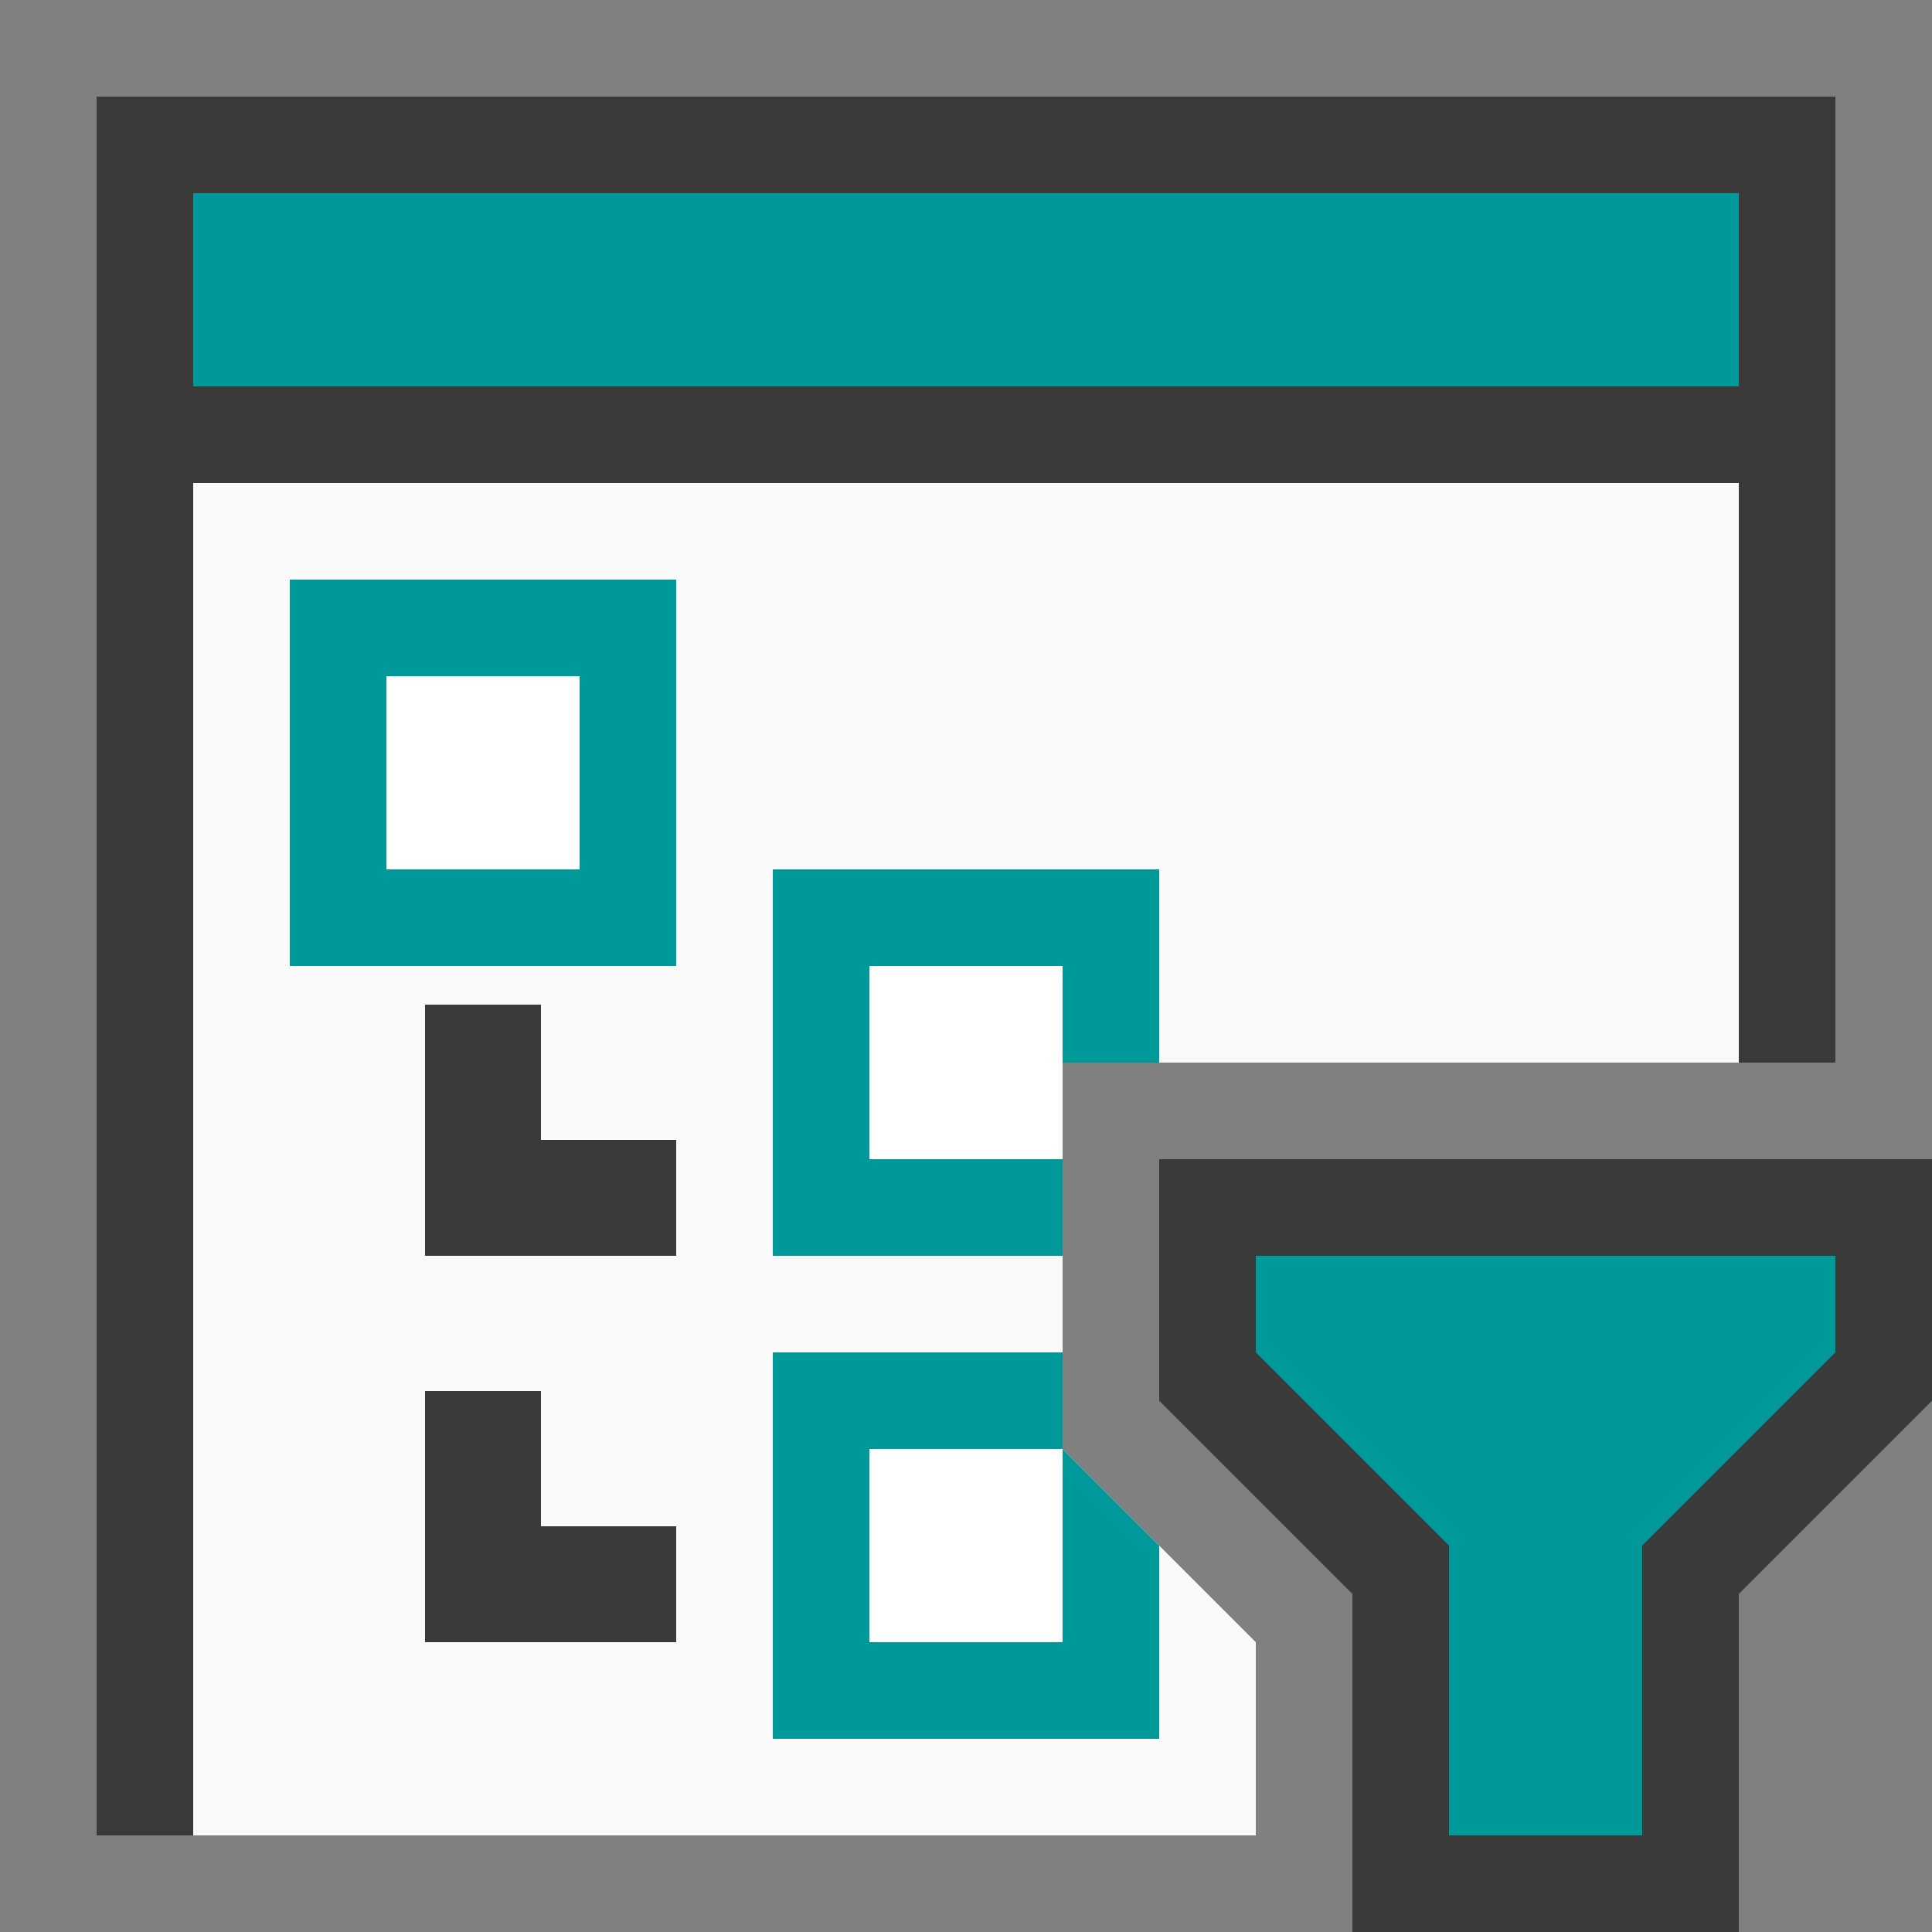 <?xml version="1.0" encoding="utf-8"?>
<svg width="100%" height="100%" viewBox="0 0 200 200" fill="none" xmlns="http://www.w3.org/2000/svg">
  <rect x="0" y="0" width="200" height="200" fill="#808080" stroke="none"/>
  <path d="M10 10H190V110H180V50H20V190H10V10Z" fill="#3A3A38"/>
  <path fill-rule="evenodd" clip-rule="evenodd" d="M180 110V50H20V190H130V170L110 150V110H180ZM40 70H60V90H40V70ZM90 120H110V100H90V120ZM110 150H90V170H110V150Z" fill="#FAFAFA"/>
  <path d="M20 20H180V40H20V20Z" style="fill: rgb(0, 153, 153);"/>
  <path d="M80 140H110V150H90V170H110V150L120 160V180H80V140Z" style="fill: rgb(0, 153, 153);"/>
  <rect x="90" y="150" width="20" height="20" style="fill-rule: nonzero; fill: rgb(255, 255, 255);"/>
  <path d="M80 90H120V110H110V100H90V120H110V130H80V90Z" style="fill: rgb(0, 153, 153);"/>
  <path d="M90 100H110V120H90V100Z" style="fill: rgb(255, 255, 255);"/>
  <path fill-rule="evenodd" clip-rule="evenodd" d="M70 60H30V100H70V60ZM60 90H40V70H60V90Z" style="fill: rgb(0, 153, 153);"/>
  <rect x="40" y="70" width="20" height="20" style="fill: rgb(255, 255, 255);"/>
  <rect x="46" y="158" width="24" height="12" style="fill: rgb(58, 58, 56);"/>
  <rect x="44" y="144" width="12" height="26" style="fill: rgb(58, 58, 56);"/>
  <rect x="46" y="118" width="24" height="12" style="fill: rgb(58, 58, 56);"/>
  <rect x="44" y="104" width="12" height="26" style="fill: rgb(58, 58, 56);"/>
  <path d="M200 145V120H120V145L140 165V200H180V165L200 145Z" style="fill: rgb(0, 153, 153);"/>
  <path d="M200 120V145L180 165V200H140V165L120 145V120H200ZM190 130H130V140L150 160V190H170V160L190 140V130Z" fill="#3A3A38"/>
</svg>